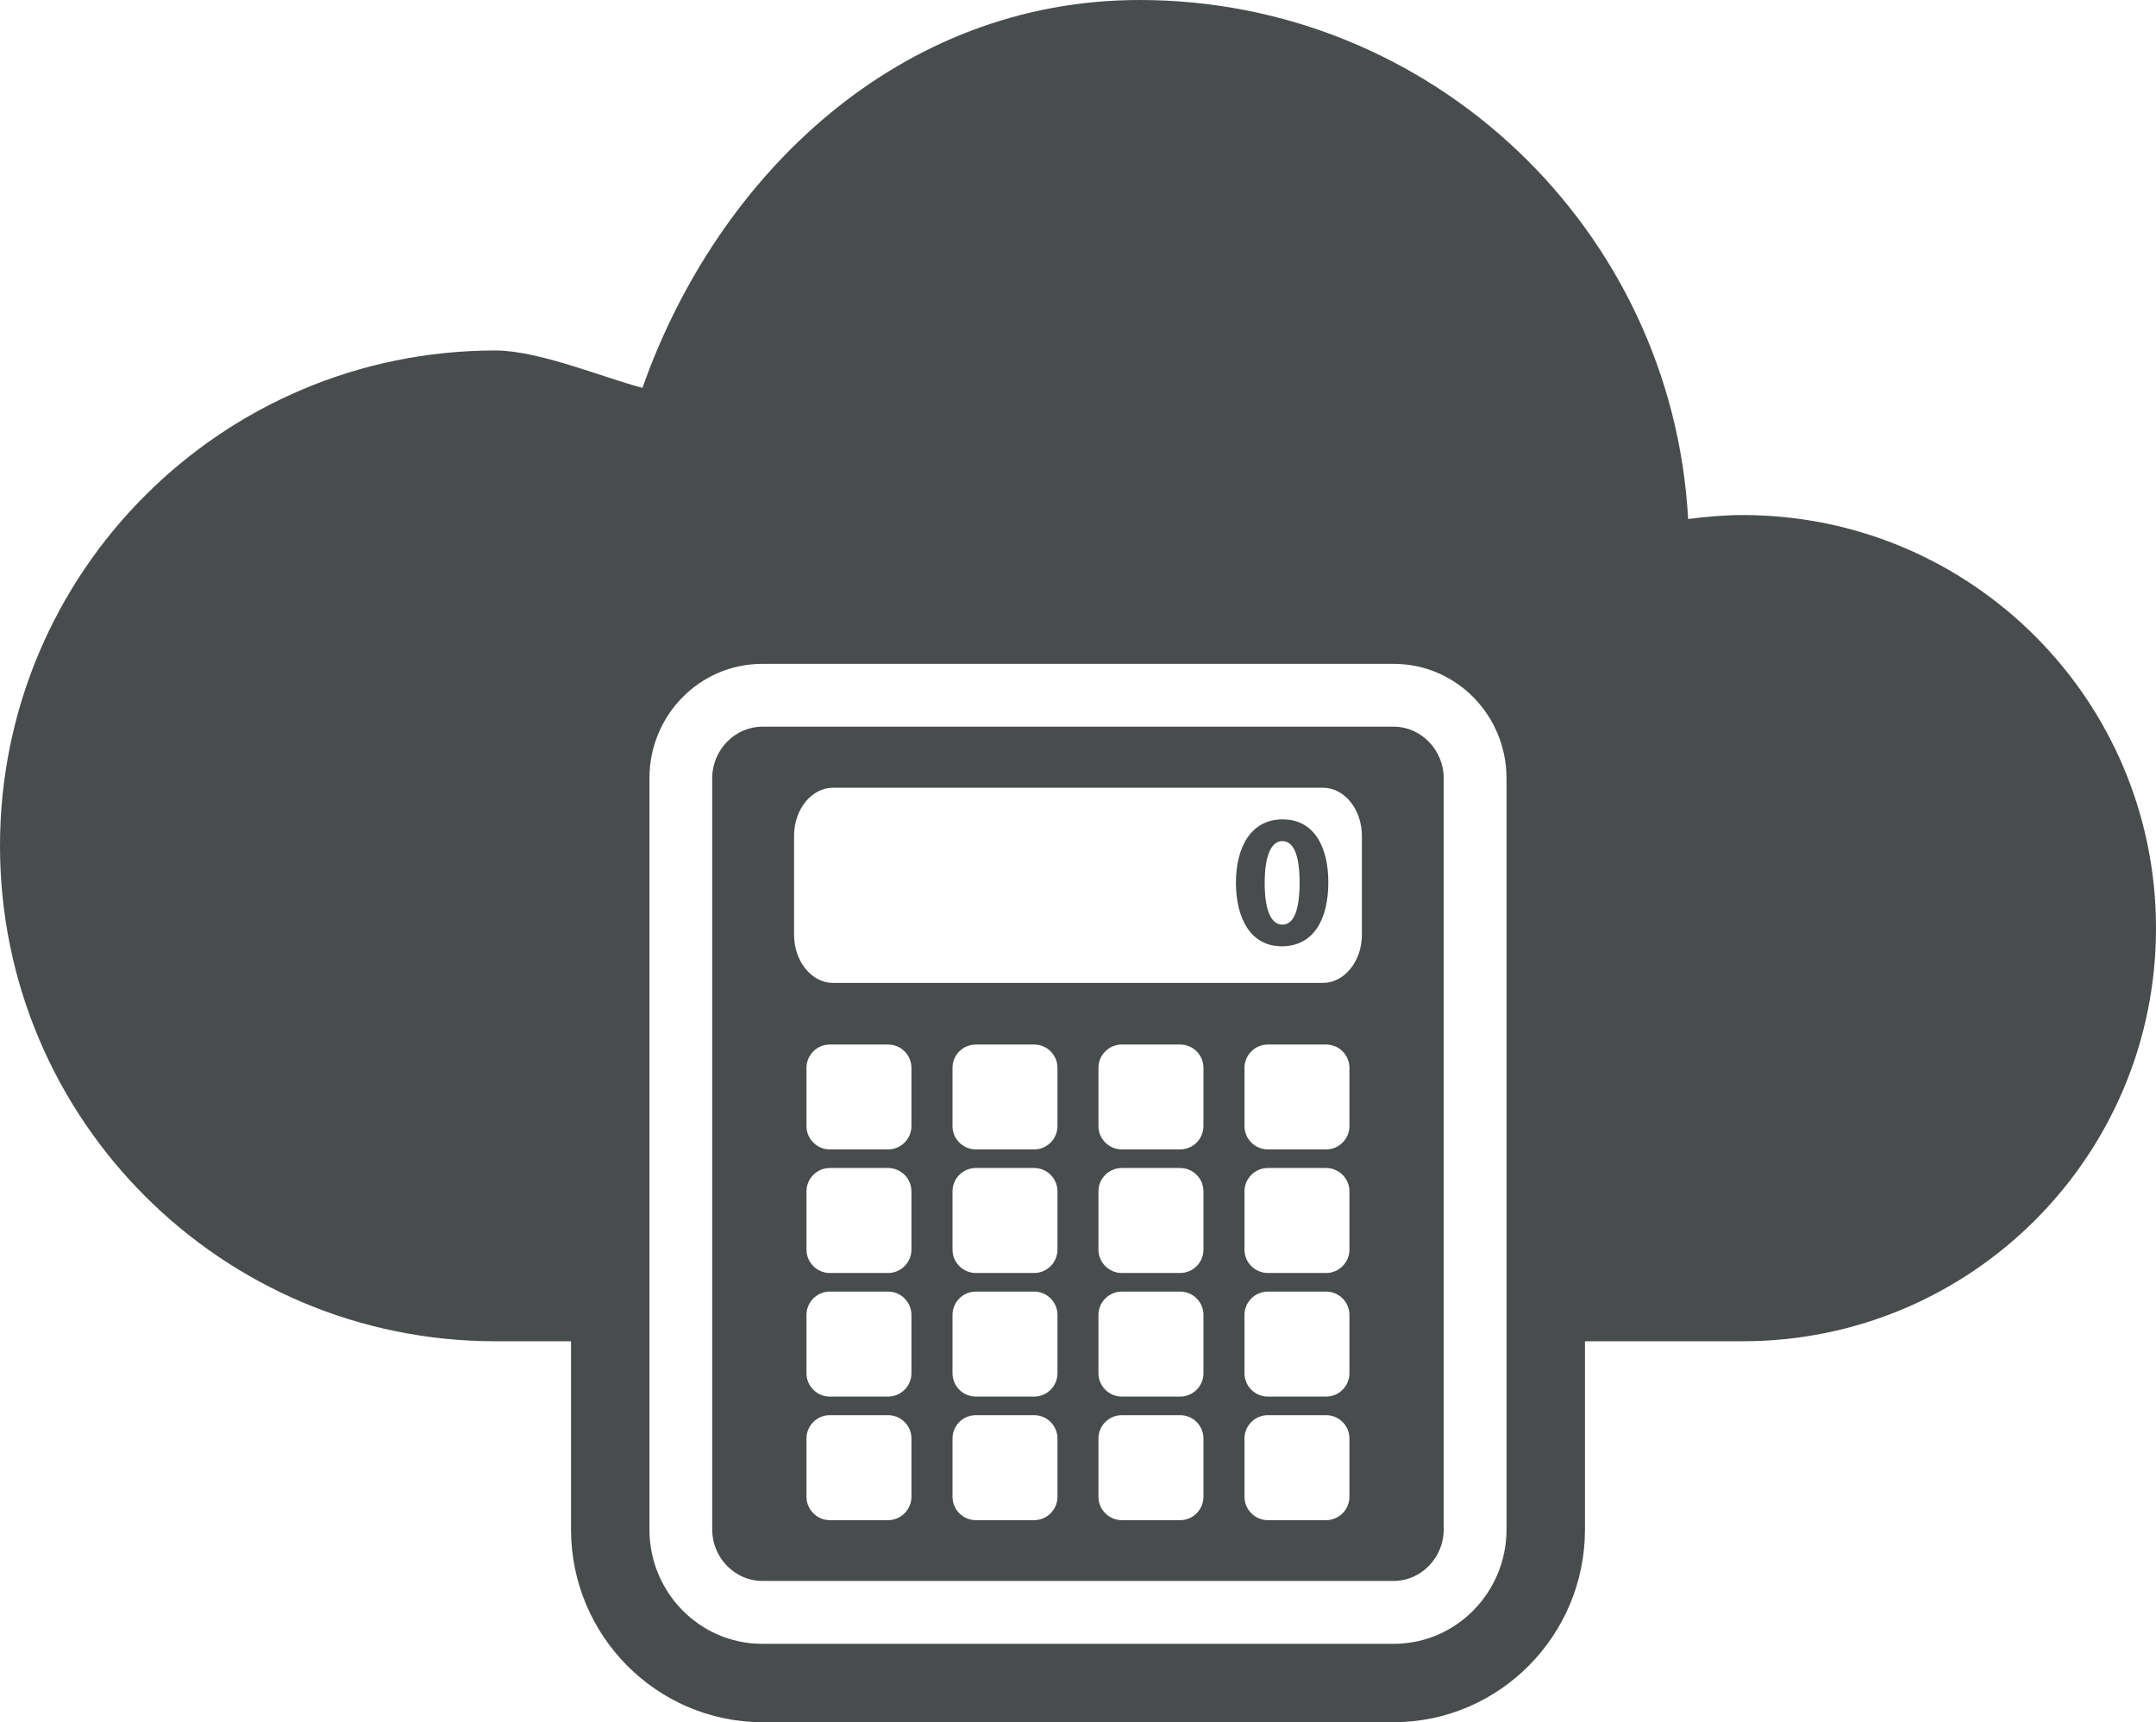 <?xml version="1.0" ?><!DOCTYPE svg  PUBLIC '-//W3C//DTD SVG 1.1//EN'  'http://www.w3.org/Graphics/SVG/1.1/DTD/svg11.dtd'><svg style="enable-background:new 0 0 499.968 399.417;" version="1.1" viewBox="0 0 499.968 399.417" xml:space="preserve" xmlns="http://www.w3.org/2000/svg" xmlns:xlink="http://www.w3.org/1999/xlink"><g id="cloud-calculator"><g id="cloud-calculator_1_"><path d="M404.137,119.452c-4.312,0-8.506,0.386-12.668,0.923C387.822,53.29,332.247,0,264.261,0    c-55.52,0-97.806,40.418-115.279,89.953c-9.31-2.445-24.017-8.666-34.1-8.666C51.424,81.286,0,132.709,0,196.19    c0,63.459,51.424,114.882,114.882,114.882c4.999,0,10.941,0,17.538,0v43.679c0.011,24.564,19.845,44.58,44.258,44.666H323.28    c0.011,0,0.032,0,0.064,0c24.349-0.086,44.194-20.102,44.205-44.666v-43.679c16.304,0,29.144,0,36.588,0    c52.937,0,95.832-42.885,95.832-95.811C499.968,162.337,457.073,119.452,404.137,119.452z M349.356,354.751    c-0.011,14.48-11.552,26.43-26.076,26.495H176.679c-14.524-0.065-26.076-12.014-26.076-26.495v-43.679V180.486    c0-14.523,11.552-26.473,26.076-26.516H323.28c14.524,0.043,26.065,11.992,26.076,26.516v130.586V354.751z" style="fill:#484C4D;"/><path d="M297.267,219.467c7.23,0,10.77-6.072,10.77-14.846c0-7.809-3.036-14.588-10.608-14.588    c-7.369,0-10.824,6.478-10.824,14.759C286.648,212.859,289.898,219.467,297.267,219.467z M297.343,195.075    c2.681,0,4.032,3.325,4.032,9.632c0,6.479-1.405,9.74-3.989,9.74c-2.532,0-4.109-3.132-4.109-9.654    C293.277,198.143,294.94,195.075,297.343,195.075z" style="fill:#484C4D;"/><path d="M323.28,168.536H176.679c-6.157,0.022-11.509,5.3-11.52,11.949v130.586v43.679    c0.011,6.629,5.364,11.885,11.52,11.906H323.28c6.147-0.021,11.499-5.277,11.509-11.906v-43.679V180.486    C334.779,173.836,329.426,168.558,323.28,168.536z M184.145,193.83c0-6.136,4.065-11.135,9.021-11.135h113.616    c4.967,0,9.032,4.999,9.032,11.135v22.997c0,6.115-4.065,11.135-9.032,11.135H193.166c-4.956,0-9.021-5.02-9.021-11.135V193.83z     M307.533,266.578h-13.537c-2.961,0-5.406-2.445-5.406-5.384v-13.537c0-2.982,2.445-5.406,5.406-5.406h13.537    c2.96,0,5.395,2.424,5.395,5.406v13.537C312.928,264.133,310.493,266.578,307.533,266.578z M312.928,276.296v13.537    c0,2.96-2.435,5.406-5.395,5.406h-13.537c-2.961,0-5.406-2.446-5.406-5.406v-13.537c0-2.982,2.445-5.406,5.406-5.406h13.537    C310.493,270.89,312.928,273.314,312.928,276.296z M279.075,289.833c0,2.96-2.414,5.406-5.406,5.406h-13.527    c-2.981,0-5.416-2.446-5.416-5.406v-13.537c0-2.982,2.435-5.406,5.416-5.406h13.527c2.992,0,5.406,2.424,5.406,5.406V289.833z     M279.075,261.193c0,2.939-2.414,5.384-5.406,5.384h-13.527c-2.981,0-5.416-2.445-5.416-5.384v-13.537    c0-2.982,2.435-5.406,5.416-5.406h13.527c2.992,0,5.406,2.424,5.406,5.406V261.193z M245.221,289.833    c0,2.96-2.424,5.406-5.395,5.406H226.3c-2.993,0-5.417-2.446-5.417-5.406v-13.537c0-2.982,2.424-5.406,5.417-5.406h13.526    c2.971,0,5.395,2.424,5.395,5.406V289.833z M245.221,261.193c0,2.939-2.424,5.384-5.395,5.384H226.3    c-2.993,0-5.417-2.445-5.417-5.384v-13.537c0-2.982,2.424-5.406,5.417-5.406h13.526c2.971,0,5.395,2.424,5.395,5.406V261.193z     M211.358,289.833c0,2.96-2.445,5.406-5.395,5.406h-13.548c-2.96,0-5.395-2.446-5.395-5.406v-13.537    c0-2.982,2.435-5.406,5.395-5.406h13.548c2.95,0,5.395,2.424,5.395,5.406V289.833z M211.358,261.193    c0,2.939-2.445,5.384-5.395,5.384h-13.548c-2.96,0-5.395-2.445-5.395-5.384v-13.537c0-2.982,2.435-5.406,5.395-5.406h13.548    c2.95,0,5.395,2.424,5.395,5.406V261.193z M211.358,347.135c0,2.982-2.445,5.427-5.395,5.427h-13.548    c-2.96,0-5.395-2.445-5.395-5.427v-13.516c0-2.981,2.435-5.406,5.395-5.406h13.548c2.95,0,5.395,2.425,5.395,5.406V347.135z     M211.358,318.495c0,2.982-2.445,5.406-5.395,5.406h-13.548c-2.96,0-5.395-2.424-5.395-5.406v-7.423v-6.114    c0-2.982,2.435-5.406,5.395-5.406h13.548c2.95,0,5.395,2.424,5.395,5.406v6.114V318.495z M245.221,347.135    c0,2.982-2.424,5.427-5.395,5.427H226.3c-2.993,0-5.417-2.445-5.417-5.427v-13.516c0-2.981,2.424-5.406,5.417-5.406h13.526    c2.971,0,5.395,2.425,5.395,5.406V347.135z M245.221,318.495c0,2.982-2.424,5.406-5.395,5.406H226.3    c-2.993,0-5.417-2.424-5.417-5.406v-7.423v-6.114c0-2.982,2.424-5.406,5.417-5.406h13.526c2.971,0,5.395,2.424,5.395,5.406v6.114    V318.495z M279.075,347.135c0,2.982-2.414,5.427-5.406,5.427h-13.527c-2.981,0-5.416-2.445-5.416-5.427v-13.516    c0-2.981,2.435-5.406,5.416-5.406h13.527c2.992,0,5.406,2.425,5.406,5.406V347.135z M279.075,318.495    c0,2.982-2.414,5.406-5.406,5.406h-13.527c-2.981,0-5.416-2.424-5.416-5.406v-7.423v-6.114c0-2.982,2.435-5.406,5.416-5.406    h13.527c2.992,0,5.406,2.424,5.406,5.406v6.114V318.495z M312.928,347.135c0,2.982-2.435,5.427-5.395,5.427h-13.537    c-2.961,0-5.406-2.445-5.406-5.427v-13.516c0-2.981,2.445-5.406,5.406-5.406h13.537c2.96,0,5.395,2.425,5.395,5.406V347.135z     M312.928,318.495c0,2.982-2.435,5.406-5.395,5.406h-13.537c-2.961,0-5.406-2.424-5.406-5.406v-7.423v-6.114    c0-2.982,2.445-5.406,5.406-5.406h13.537c2.96,0,5.395,2.424,5.395,5.406v6.114V318.495z" style="fill:#484C4D;"/></g></g><g id="Layer_1"/></svg>